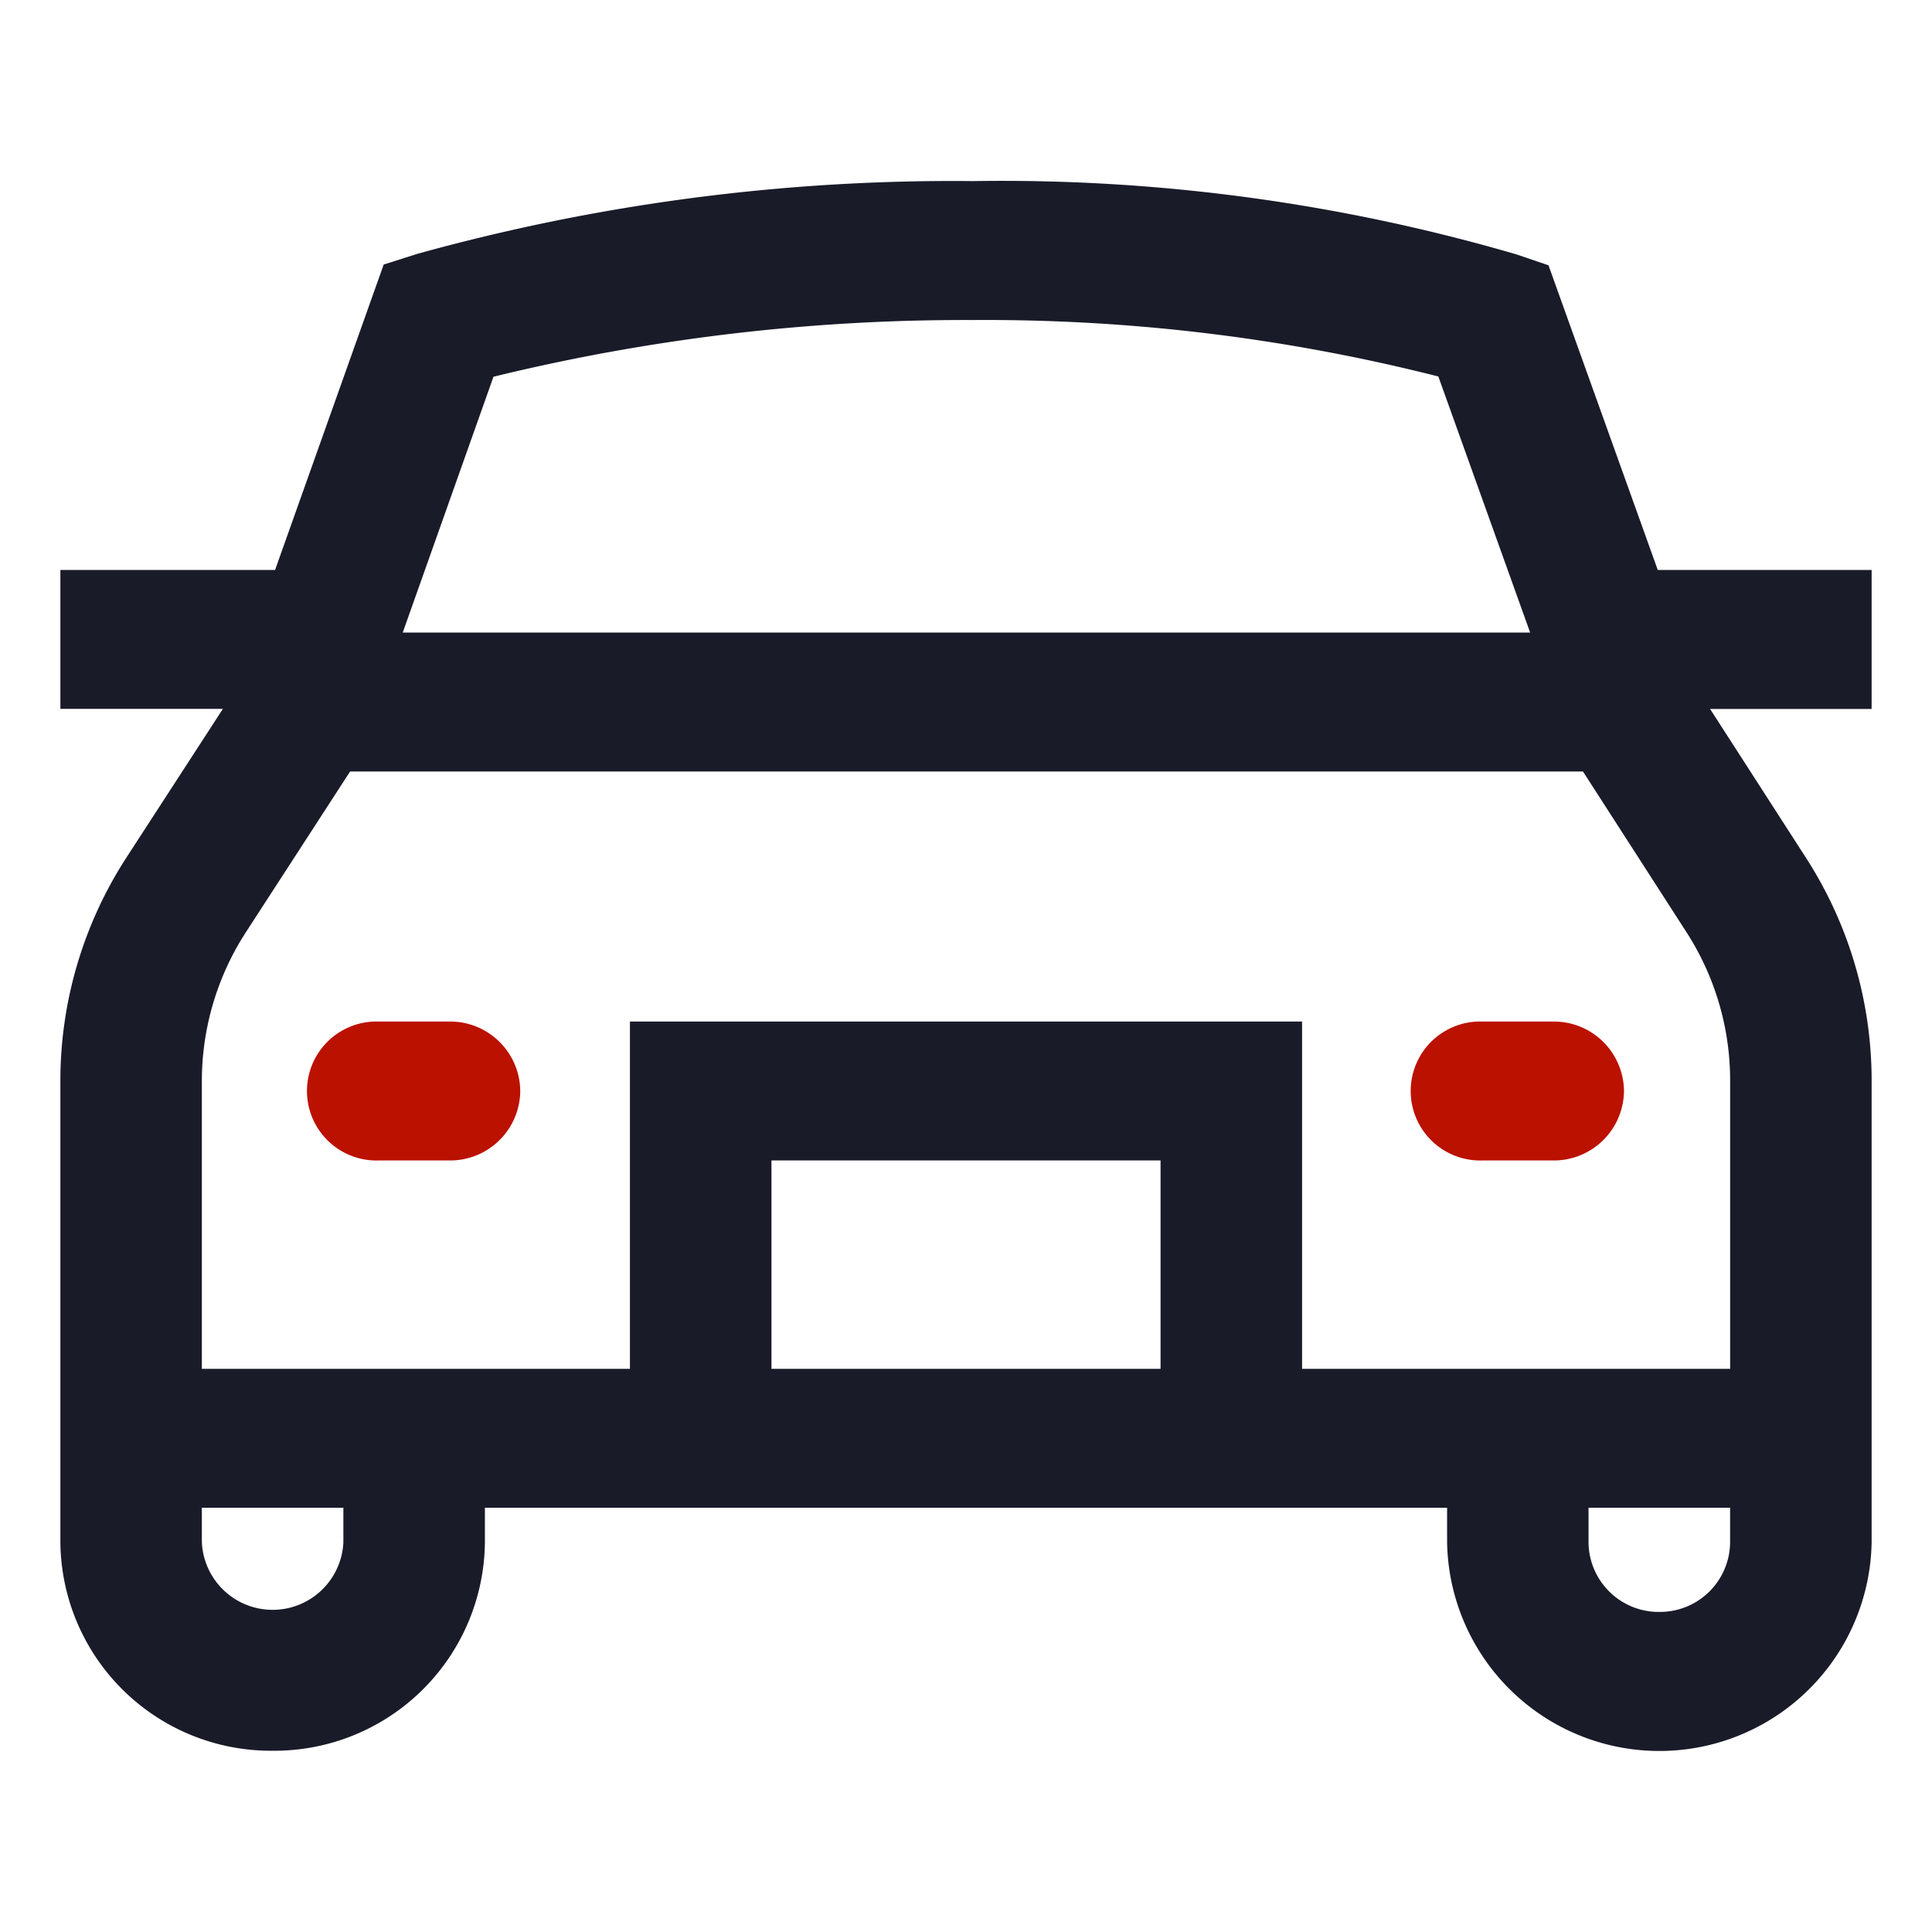 <svg id="car" xmlns="http://www.w3.org/2000/svg" width="60" height="60" viewBox="0 0 60 60">
<defs>
    <style>
      .cls-1 {
        fill: #1a1b29;
      }

      .cls-1, .cls-2 {
        fill-rule: evenodd;
      }

      .cls-2 {
        fill: #b10;
      }
    </style>
  </defs>
  <path id="Shape" class="cls-1" d="M58.125,17.7H51.483L48.09,8.239l-1-.34A57.017,57.017,0,0,0,30.22,5.624,62.214,62.214,0,0,0,12.956,7.885l-1.04.33L8.543,17.7H1.875v4.315H6.922l-2.985,4.6a12.748,12.748,0,0,0-2.062,6.949V47.9a6.539,6.539,0,0,0,6.592,6.471A6.539,6.539,0,0,0,15.059,47.9V46.824H44.941V47.9a6.593,6.593,0,0,0,13.184,0V33.554a12.754,12.754,0,0,0-2.04-6.916l-2.976-4.62h5.016V17.7Zm-42.8-6A61.6,61.6,0,0,1,30.22,9.939a57.162,57.162,0,0,1,14.449,1.753l2.851,7.953H12.507ZM10.664,47.9a2.2,2.2,0,0,1-4.395,0V46.824h4.395V47.9ZM36.042,42.51H23.958V36.039H36.042V42.51Zm15.491,7.55a2.18,2.18,0,0,1-2.2-2.157V46.824H53.73V47.9A2.18,2.18,0,0,1,51.533,50.06Zm2.2-7.55H40.437V31.725H19.563V42.51H6.269V33.572a8.5,8.5,0,0,1,1.375-4.633l3.228-4.979H49.161l3.21,4.984a8.5,8.5,0,0,1,1.36,4.611V42.51Z"/>
  <path id="Combined_Shape" data-name="Combined Shape" class="cls-2" d="M16.157,33.882a2.177,2.177,0,0,1-2.2,2.157h-2.2a2.158,2.158,0,1,1,0-4.314h2.2A2.177,2.177,0,0,1,16.157,33.882Zm34.277,0a2.177,2.177,0,0,1-2.2,2.157h-2.2a2.158,2.158,0,1,1,0-4.314h2.2A2.177,2.177,0,0,1,50.434,33.882Z"/>
</svg>
